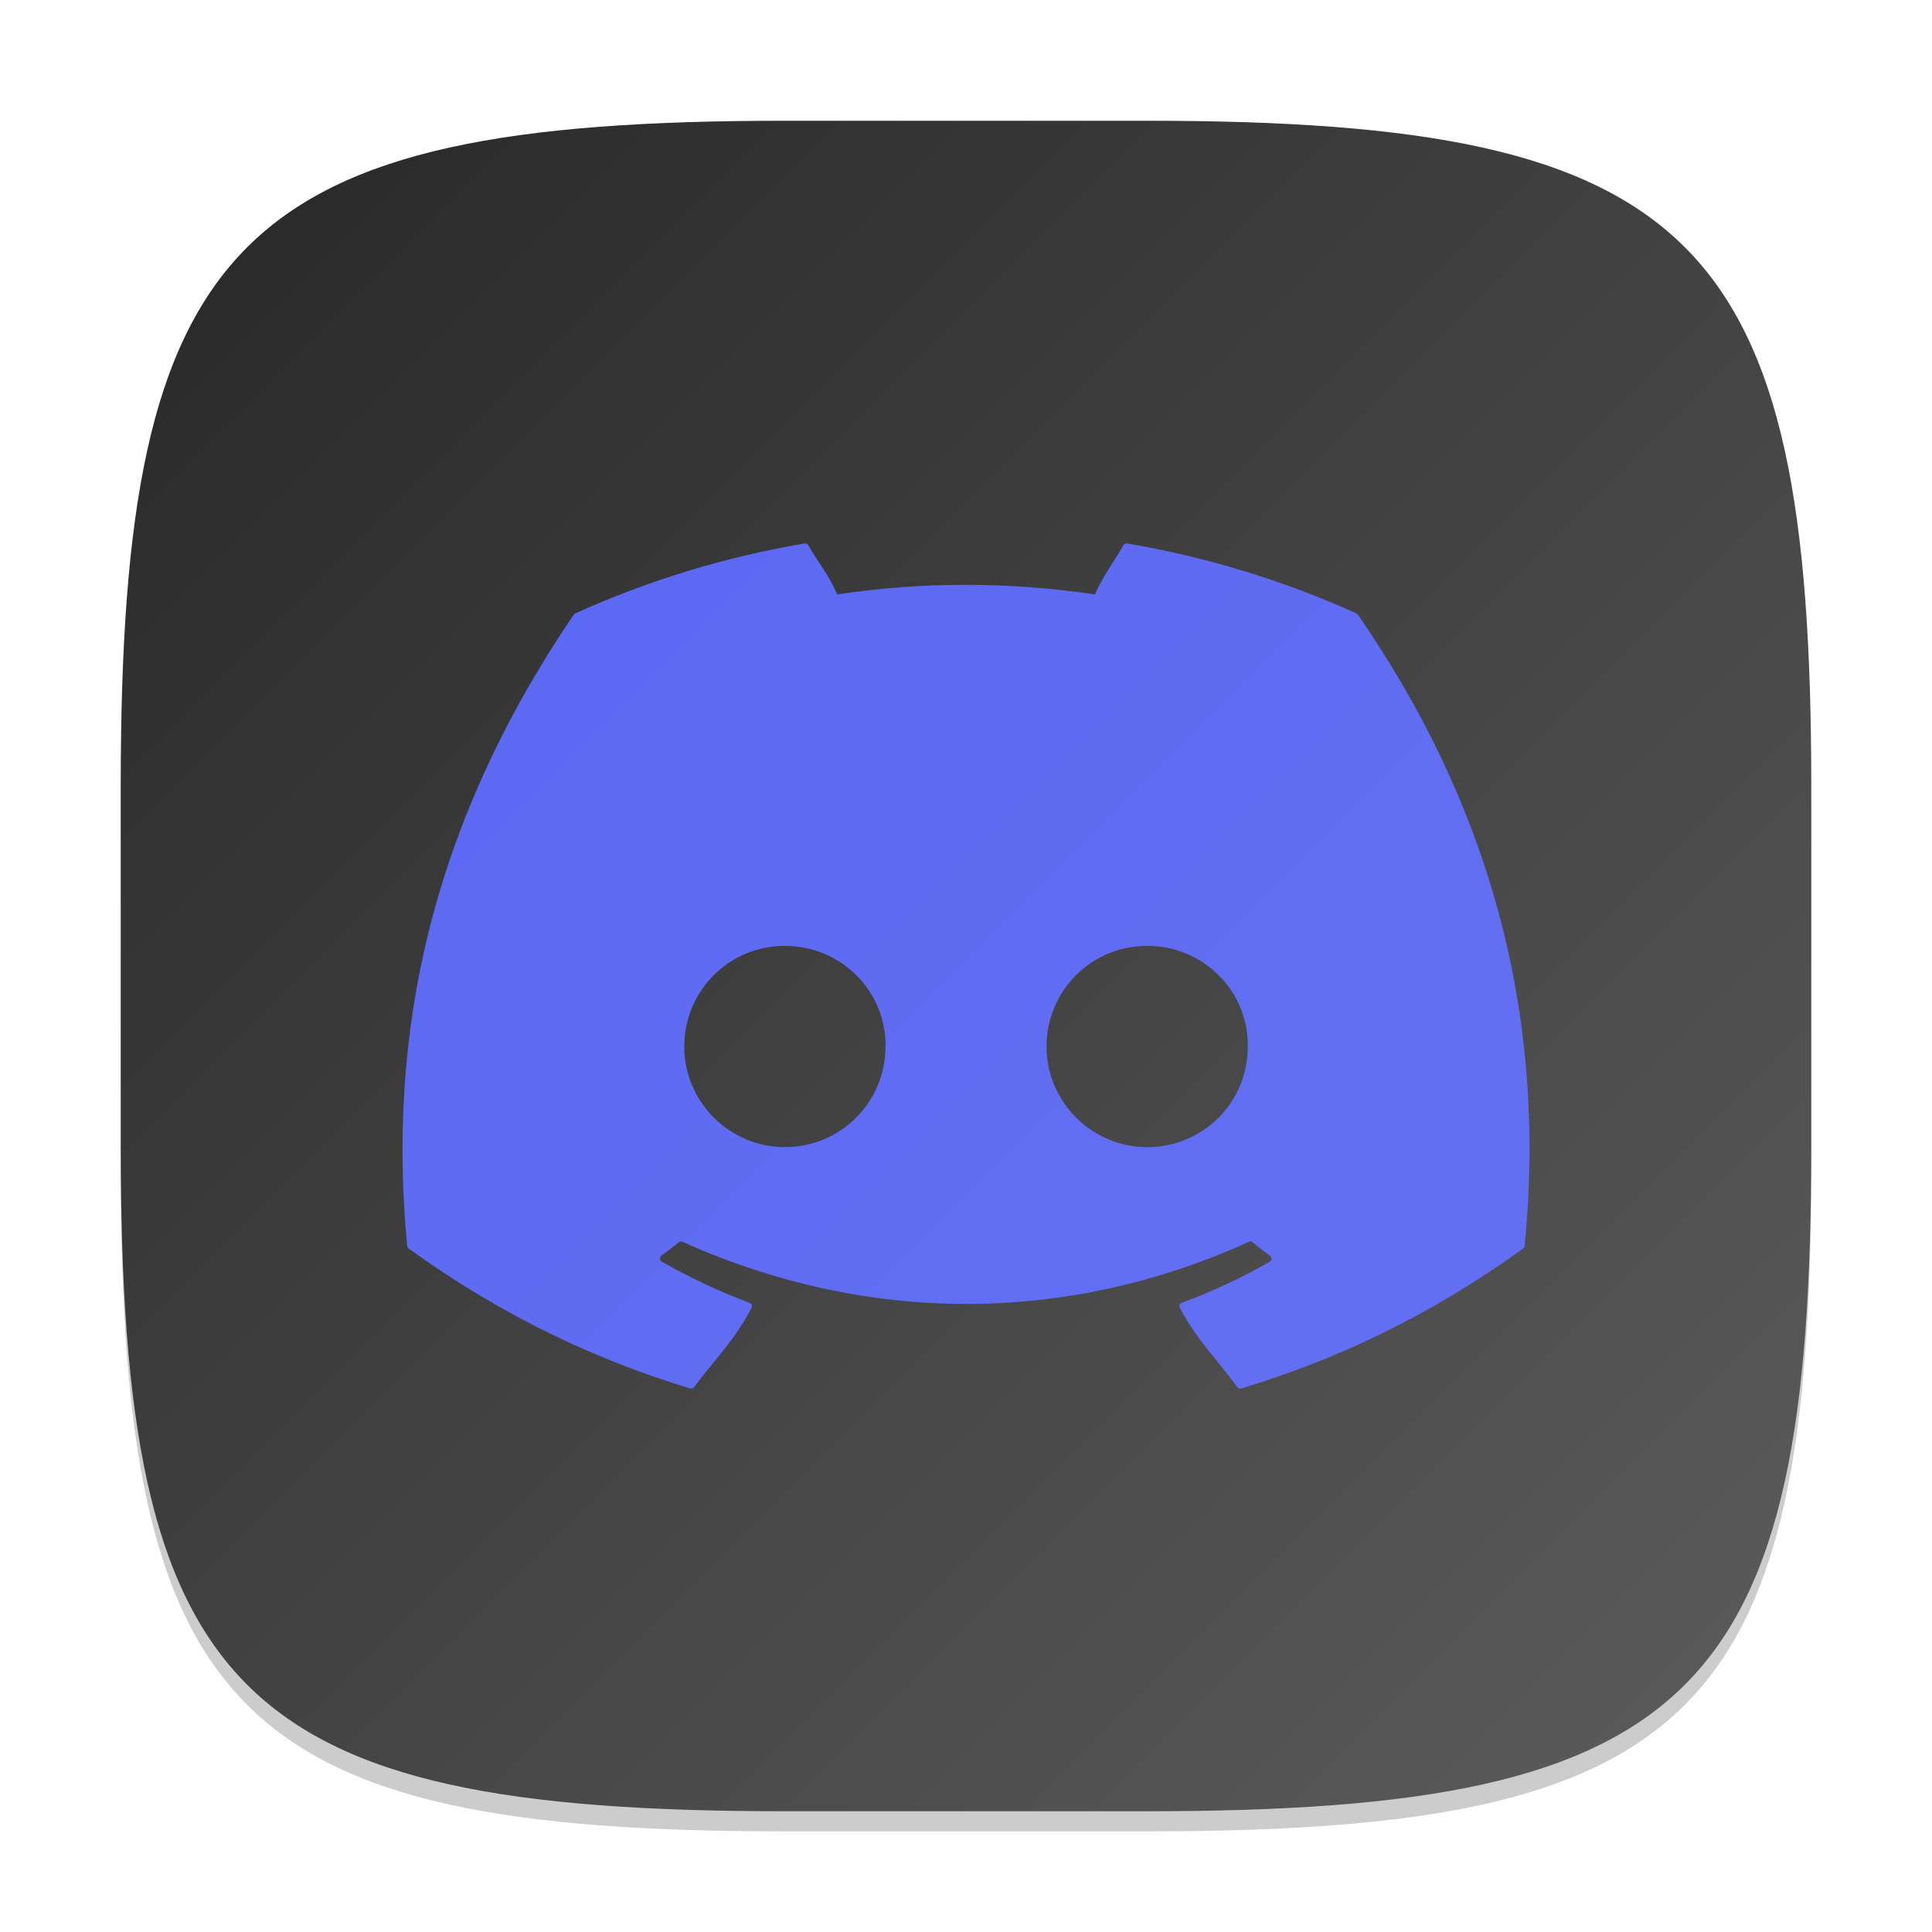 <?xml version="1.0" encoding="UTF-8" standalone="no"?>
<!-- Created with Inkscape (http://www.inkscape.org/) -->

<svg
   width="96"
   height="96"
   viewBox="0 0 96 96"
   version="1.1"
   id="svg5"
   inkscape:version="1.4 (e7c3feb100, 2024-10-09)"
   sodipodi:docname="discord.svg"
   xmlns:inkscape="http://www.inkscape.org/namespaces/inkscape"
   xmlns:sodipodi="http://sodipodi.sourceforge.net/DTD/sodipodi-0.dtd"
   xmlns:xlink="http://www.w3.org/1999/xlink"
   xmlns="http://www.w3.org/2000/svg"
   xmlns:svg="http://www.w3.org/2000/svg">
  <sodipodi:namedview
     id="namedview7"
     pagecolor="#ffffff"
     bordercolor="#000000"
     borderopacity="0.25"
     inkscape:showpageshadow="2"
     inkscape:pageopacity="0.0"
     inkscape:pagecheckerboard="0"
     inkscape:deskcolor="#d1d1d1"
     inkscape:document-units="px"
     showgrid="false"
     inkscape:zoom="8.1875"
     inkscape:cx="48"
     inkscape:cy="48"
     inkscape:window-width="1920"
     inkscape:window-height="1011"
     inkscape:window-x="0"
     inkscape:window-y="0"
     inkscape:window-maximized="1"
     inkscape:current-layer="svg5" />
  <defs
     id="defs2">
    <linearGradient
       inkscape:collect="always"
       xlink:href="#4852"
       id="linearGradient3500"
       x1="2"
       y1="2"
       x2="30"
       y2="30"
       gradientUnits="userSpaceOnUse"
       gradientTransform="scale(3)" />
    <linearGradient
       inkscape:collect="always"
       id="4852">
      <stop
         style="stop-color:#272727;stop-opacity:1;"
         offset="0"
         id="stop14555" />
      <stop
         style="stop-color:#5d5d5d;stop-opacity:1;"
         offset="1"
         id="stop14557" />
    </linearGradient>
    <linearGradient
       id="linearGradient1"
       inkscape:collect="always">
      <stop
         style="stop-color:#5865f2;stop-opacity:1;"
         offset="0"
         id="stop1" />
      <stop
         style="stop-color:#6773f3;stop-opacity:1;"
         offset="1"
         id="stop2" />
    </linearGradient>
    <linearGradient
       inkscape:collect="always"
       xlink:href="#linearGradient1"
       id="linearGradient5"
       x1="6"
       y1="6"
       x2="90"
       y2="90"
       gradientUnits="userSpaceOnUse" />
  </defs>
  <path
     d="M 39,7 C 11.696,7 6,12.819 6,40 v 18 c 0,27.181 5.696,33 33,33 H 57 C 84.304,91 90,85.181 90,58 V 40 C 90,12.819 84.304,7 57,7"
     style="opacity:0.2;fill:#000000;stroke-width:3;stroke-linecap:round;stroke-linejoin:round"
     id="path563" />
  <path
     id="path530"
     style="fill:url(#linearGradient3500);fill-opacity:1;stroke-width:3;stroke-linecap:round;stroke-linejoin:round"
     d="M 39,6 C 11.696,6 6,11.819 6,39 v 18 c 0,27.181 5.696,33 33,33 H 57 C 84.304,90 90,84.181 90,57 V 39 C 90,11.819 84.304,6 57,6 Z" />
  <path
     id="path2941"
     style="fill:url(#linearGradient5);stroke-width:2.127"
     d="m 55.954,27 c -0.053,0.006 -0.101,0.037 -0.129,0.086 -0.492,0.861 -1.036,1.566 -1.418,2.449 -4.304,-0.634 -8.589,-0.634 -12.805,0 -0.382,-0.903 -0.947,-1.588 -1.441,-2.449 -0.037,-0.063 -0.111,-0.093 -0.184,-0.082 -4,0.678 -7.827,1.863 -11.398,3.477 -0.031,0.012 -0.053,0.034 -0.07,0.062 -7.26,10.673 -9.253,21.082 -8.277,31.363 0.004,0.05 0.034,0.098 0.074,0.129 4.79,3.461 9.427,5.564 13.98,6.957 0.073,0.022 0.153,-0.003 0.199,-0.062 1.077,-1.447 2.036,-2.344 2.859,-3.949 0.049,-0.094 0.001,-0.205 -0.098,-0.242 -1.523,-0.569 -2.968,-1.26 -4.363,-2.047 -0.11,-0.063 -0.124,-0.223 -0.023,-0.297 0.294,-0.216 0.591,-0.441 0.871,-0.668 0.051,-0.042 0.12,-0.05 0.18,-0.023 9.165,4.117 19.088,4.117 28.145,0 0.06,-0.028 0.127,-0.023 0.18,0.02 0.28,0.227 0.575,0.459 0.871,0.676 0.101,0.074 0.095,0.23 -0.016,0.293 -1.395,0.802 -2.846,1.481 -4.371,2.047 -0.099,0.037 -0.142,0.148 -0.094,0.242 0.841,1.603 1.798,2.498 2.855,3.945 0.044,0.061 0.126,0.088 0.199,0.066 4.576,-1.393 9.214,-3.496 14.004,-6.957 0.042,-0.031 0.07,-0.075 0.074,-0.125 1.168,-11.886 -1.957,-22.21 -8.281,-31.363 -0.015,-0.031 -0.039,-0.053 -0.07,-0.066 -3.569,-1.612 -7.397,-2.797 -11.398,-3.477 -0.018,-0.003 -0.037,-0.006 -0.055,-0.004 z m -16.957,20 c 2.806,0 5.048,2.264 5.004,5 0,2.756 -2.219,5 -5.004,5 -2.741,0 -4.996,-2.244 -4.996,-5 0,-2.756 2.212,-5 4.996,-5 z m 18.004,0 c 2.806,0 5.044,2.264 5,5 0,2.756 -2.194,5 -5,5 -2.741,0 -5,-2.244 -5,-5 0,-2.756 2.215,-5 5,-5 z" />
</svg>
